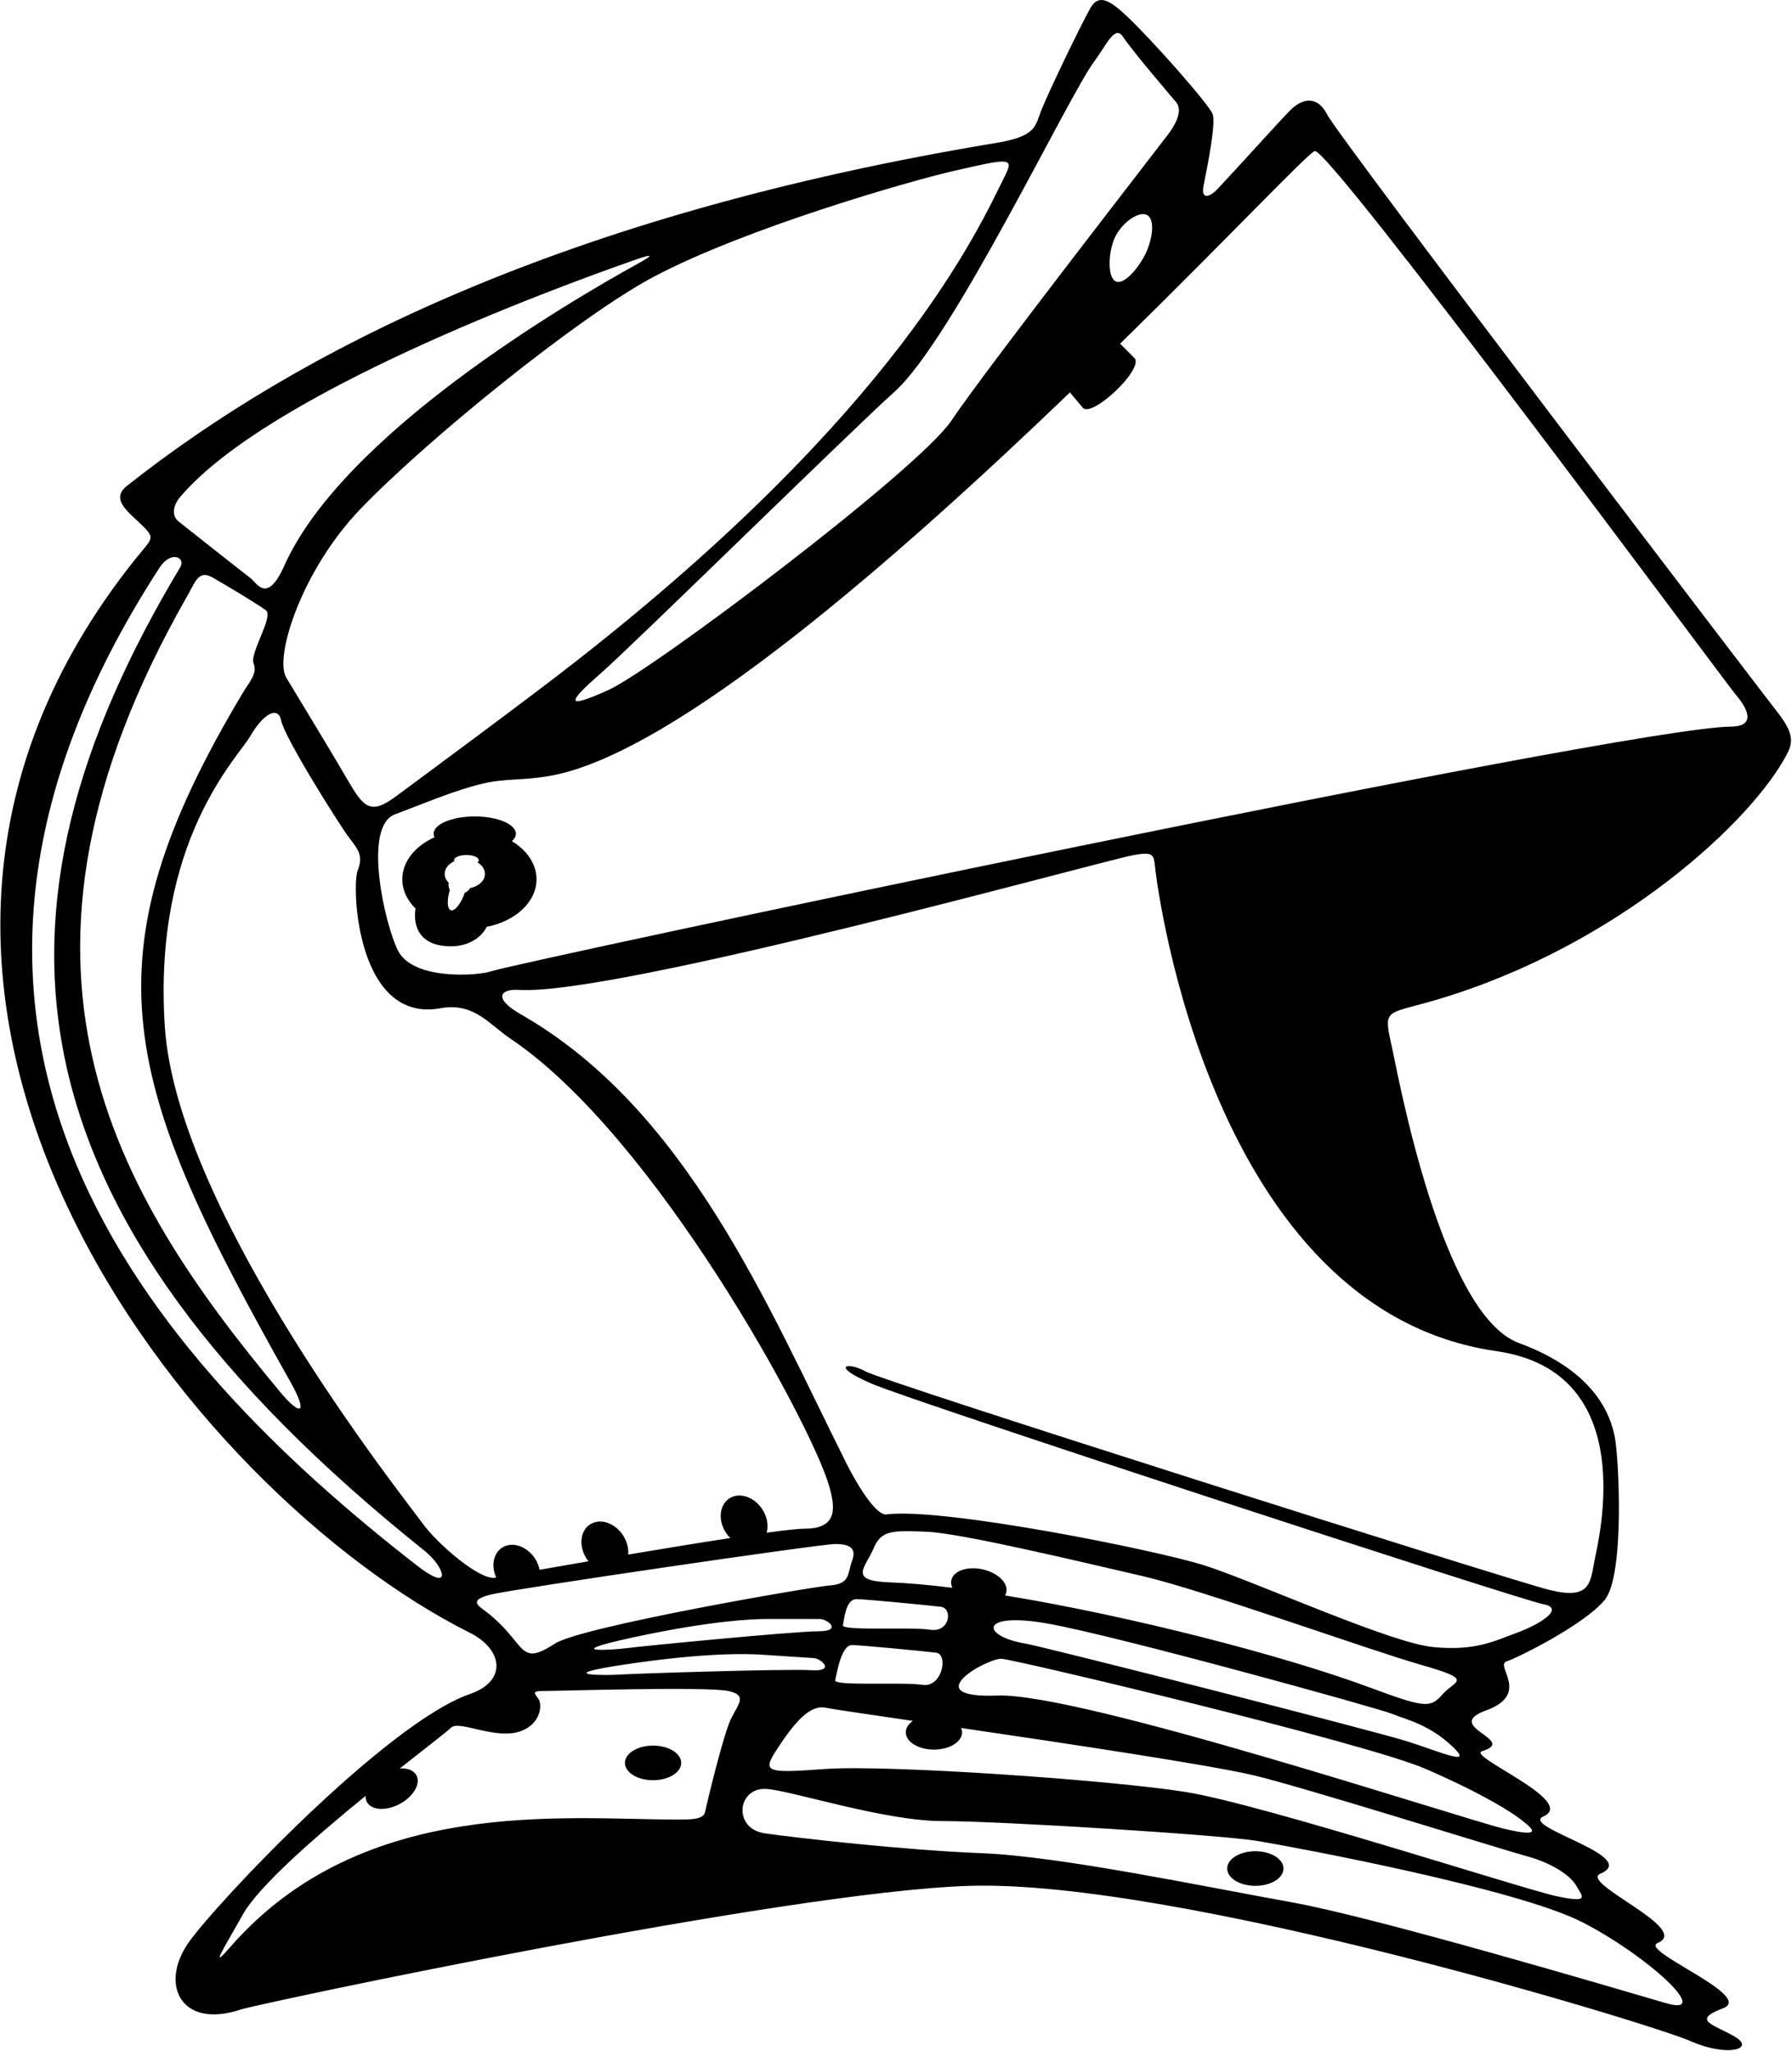 <?xml version="1.0" encoding="UTF-8"?>
<svg xmlns="http://www.w3.org/2000/svg" xmlns:xlink="http://www.w3.org/1999/xlink" width="492pt" height="563pt" viewBox="0 0 492 563" version="1.1">
<g id="surface1">
<path style=" stroke:none;fill-rule:nonzero;fill:rgb(0%,0%,0%);fill-opacity:1;" d="M 390.113 275.668 C 440.258 262.223 478.641 228.047 489.844 208.434 C 492.203 204.309 493.207 201.992 487.605 194.988 C 485.078 191.832 367.551 37.801 364.34 31.383 C 362.098 26.898 358.215 26.301 354.254 30.262 C 351.395 33.121 339.812 46.023 334.32 51.84 C 331.789 54.516 329.727 54.574 330.441 50.992 C 331.723 44.586 333.805 33.902 332.965 31.383 C 332.121 28.859 316.355 11.004 309.43 4.488 C 304.668 0.004 301.609 -1.781 299.348 2.246 C 296.824 6.73 288.141 24.66 285.898 30.262 C 284.184 34.551 284.684 37.387 273.57 39.227 C 154.043 59.023 81.207 96.75 34.887 133.355 C 30.066 137.164 35.484 140.676 39.371 144.562 C 42.73 147.922 41.609 147.922 37.129 153.527 C -58.707 273.32 53.031 410.246 129.016 448.238 C 137.98 452.723 139.449 461.441 129.016 465.047 C 106.324 472.891 59.539 522.199 51.695 533.402 C 43.852 544.609 49.457 557.215 66.266 551.613 C 70.781 550.105 215.371 519.328 266.008 517.715 C 323.527 515.883 453.984 555.816 464.07 560.297 C 474.156 564.781 482 562.539 476.398 559.176 C 470.797 555.816 464.07 554.695 473.035 551.332 C 482 547.973 449.926 535.535 455.105 533.402 C 464.633 529.48 433.406 516.91 439.418 514.355 C 450.625 509.59 417.246 501.527 423.73 498.664 C 433.258 494.465 402.504 482.086 406.922 480.734 C 417.008 477.656 395.715 474.012 408.043 469.531 C 420.367 465.047 410.285 457.203 413.645 456.086 C 417.008 454.965 434.938 445.996 440.539 439.273 C 446.145 432.551 444.461 400.055 443.34 394.453 C 442.219 388.848 438.297 376.523 417.008 368.68 C 395.715 360.836 383.82 294.91 382.27 287.996 C 379.973 277.738 380.078 278.359 390.113 275.668 Z M 300.465 16.812 C 303.828 12.332 306.07 6.73 308.312 10.09 C 311.09 14.262 321.477 26.34 322.879 28.02 C 324.277 29.699 323.996 32.504 320.637 36.984 C 317.273 41.469 270.211 101.98 261.246 115.426 C 252.281 128.871 179.441 183.781 167.117 189.383 C 154.789 194.988 155.91 192.746 164.875 184.902 C 173.84 177.059 234.195 117.742 245.559 107.582 C 261.582 93.254 293.227 26.469 300.465 16.812 Z M 314.711 69.227 C 312.961 73.113 308.758 78.336 306.363 77.258 C 303.969 76.184 304.289 69.211 306.039 65.32 C 307.789 61.43 312.41 57.891 314.805 58.969 C 317.199 60.047 316.461 65.336 314.711 69.227 Z M 261.246 47.07 C 277.172 43.387 278.445 43.172 275.953 48.191 C 268.547 63.109 246.766 112.223 158.152 181.539 C 144.254 192.414 114.531 214.285 108.848 218.52 C 101.703 223.844 99.883 221.742 95.398 214.035 C 90.551 205.703 81.953 191.625 78.59 186.023 C 75.23 180.422 82.797 156.637 98.762 139.938 C 117.109 120.75 159.371 86.582 179.586 75.926 C 205.039 62.5 249.801 49.719 261.246 47.07 Z M 49.457 136.438 C 73.523 108.121 150.953 79.508 174.781 71.188 C 179.242 69.629 179.457 69.996 175.422 72.219 C 155.363 83.277 94.125 119.312 78.031 155.348 C 73.277 165.988 70.465 159.969 68.785 158.707 C 67.105 157.449 51.137 144.84 49.035 143.16 C 46.934 141.48 47.629 138.586 49.457 136.438 Z M 69.625 182.102 C 70.746 184.902 68.504 187.145 66.824 189.945 C 22.395 263.996 33.75 297.613 79.711 379.324 C 84.754 388.289 82.512 388.848 76.91 382.125 C 31.293 327.387 -6.438 264.852 51.418 163.609 C 53.656 159.688 54.496 156.328 58.418 158.566 C 62.344 160.809 70.746 165.852 72.988 167.531 C 75.23 169.215 68.504 179.301 69.625 182.102 Z M 114.449 429.75 C 41.375 372.914 -38.836 283.012 43.852 155.766 C 46.906 151.07 51.137 152.965 49.457 155.766 C -7.656 250.953 0.246 332.719 116.691 425.828 C 121.961 430.039 124.535 437.594 114.449 429.75 Z M 115.852 417.984 C 111.648 412.102 48.613 333.098 45.254 281.832 C 41.898 230.676 65.422 207.875 68.785 201.992 C 72.148 196.109 76.348 193.586 77.191 197.789 C 78.152 202.594 93.156 226.363 95.68 229.727 C 98.199 233.086 99.883 234.77 98.199 238.969 C 96.52 243.172 97.828 280.984 120.895 276.789 C 130.137 275.109 134.223 281.16 140.223 285.195 C 179.977 311.941 222.867 391.238 227.629 407.898 C 229.309 413.781 230.148 419.664 220.906 419.664 C 219.227 419.664 215.496 420.078 210.496 420.766 C 211.035 418.797 210.652 416.387 209.262 414.281 C 206.996 410.863 202.941 409.559 200.207 411.367 C 197.469 413.18 197.086 417.422 199.352 420.844 C 199.691 421.359 200.086 421.809 200.496 422.227 C 192.02 423.52 182.031 425.152 172.469 426.762 C 172.621 425.047 172.152 423.137 171.023 421.426 C 168.758 418.008 164.703 416.699 161.965 418.512 C 159.23 420.324 158.848 424.566 161.109 427.988 C 161.258 428.211 161.434 428.402 161.598 428.605 C 156.641 429.457 152.039 430.254 148.148 430.938 C 147.934 429.879 147.523 428.812 146.863 427.812 C 144.598 424.391 140.543 423.086 137.805 424.898 C 135.406 426.484 134.816 429.938 136.23 433.07 C 136.152 433.086 136.078 433.102 136.02 433.109 C 131.816 433.953 120.051 423.867 115.852 417.984 Z M 132.238 441.516 C 130.559 440.254 129.719 438.996 134.762 437.734 C 140.598 436.273 225.105 423.867 229.309 423.867 C 233.512 423.867 235.191 425.129 233.934 428.488 C 232.672 431.852 233.512 434.793 228.047 435.215 C 222.586 435.633 159.555 446.559 152.41 451.18 C 145.266 455.805 144.426 454.121 140.645 449.5 C 136.859 444.879 133.922 442.777 132.238 441.516 Z M 396.137 465.047 C 392.773 468.832 391.613 469.039 376.387 463.367 C 352.578 454.496 310.109 443.566 275.938 437.984 C 276.094 437.715 276.215 437.426 276.285 437.113 C 276.848 434.551 273.926 431.73 269.758 430.812 C 265.59 429.898 261.758 431.234 261.191 433.797 C 261.039 434.492 261.16 435.199 261.473 435.887 C 255.055 435.09 249.152 434.562 244.016 434.371 C 232.672 433.953 237.715 430.172 239.816 425.129 C 241.914 420.086 244.855 420.086 254.523 420.504 C 264.188 420.926 297.387 428.91 313.773 432.691 C 330.16 436.473 375.547 452.863 390.254 457.062 C 404.961 461.266 399.496 461.266 396.137 465.047 Z M 386.473 478.074 C 377.227 475.133 286.941 452.133 281.414 451.18 C 269.23 449.078 268.809 442.355 287.719 445.719 C 306.629 449.078 378.066 468.832 382.27 470.512 C 386.473 472.191 392.355 473.453 398.656 479.336 C 404.961 485.219 395.715 481.016 386.473 478.074 Z M 258.305 441.098 C 261.664 441.516 260.824 448.238 255.363 447.398 C 249.898 446.559 230.988 447.82 231.41 446.137 C 231.828 444.457 232.16 438.996 235.191 438.996 C 237.293 438.996 254.941 440.676 258.305 441.098 Z M 253.262 462.527 C 247.801 461.688 228.891 462.945 229.309 461.266 C 229.73 459.586 230.902 451.602 233.934 451.602 C 236.031 451.602 253.684 453.281 257.043 453.703 C 260.406 454.121 258.727 463.367 253.262 462.527 Z M 224.688 447.82 C 217.965 447.82 175.102 452.02 172.16 452.441 C 169.219 452.863 152.41 454.121 173.84 449.5 C 195.27 444.879 206.617 444.457 210.398 444.457 C 215.441 444.457 223.008 444.457 225.105 444.457 C 227.207 444.457 231.41 447.82 224.688 447.82 Z M 222.773 458.508 C 216.066 458.07 173.02 459.48 170.059 459.711 C 167.098 459.938 150.242 460.105 171.926 456.883 C 193.613 453.66 204.961 453.98 208.734 454.223 C 213.77 454.551 221.316 455.043 223.41 455.18 C 225.508 455.316 229.484 458.941 222.773 458.508 Z M 200.734 471.773 C 198.633 475.973 194.012 495.305 193.59 497.406 C 193.172 499.508 189.809 499.508 186.027 499.508 C 155.211 499.508 99.602 492.922 63.324 534.383 C 57.441 541.109 60.988 535.691 66.684 525.559 C 71.086 517.73 86.613 504.219 100.395 493 C 100.363 493.605 100.461 494.191 100.738 494.707 C 101.992 497.016 106.047 497.234 109.797 495.199 C 113.547 493.164 115.57 489.641 114.316 487.336 C 113.574 485.965 111.836 485.352 109.766 485.484 C 117.191 479.609 122.852 475.277 123.836 474.293 C 125.934 472.191 135.18 477.234 141.902 475.555 C 148.477 473.91 149.047 467.988 147.785 466.309 C 146.527 464.629 146.105 464.207 149.469 464.207 C 153.691 464.207 193.879 462.945 199.895 464.207 C 205.242 465.328 202.836 467.57 200.734 471.773 Z M 457.488 549.934 C 444.461 546.152 377.793 526.352 354.535 522.199 C 331.004 517.996 291.082 509.59 269.648 508.75 C 248.219 507.91 218.805 504.547 209.98 503.289 C 201.156 502.027 202.387 490.629 210.398 491.102 C 217.102 491.496 242.758 499.926 258.727 499.926 C 274.691 499.926 335.203 503.707 345.289 505.391 C 355.375 507.07 416.309 518.414 434.375 527.66 C 452.445 536.906 470.516 553.715 457.488 549.934 Z M 432.695 517.574 C 434.375 520.516 436.898 522.617 427.23 520.516 C 417.566 518.414 346.551 495.305 325.539 491.941 C 305.055 488.664 243.598 484.379 226.367 485.641 C 209.141 486.898 209.141 486.48 214.18 478.914 C 219.223 471.352 223.008 467.988 226.789 468.832 C 228.156 469.133 237.59 470.516 250.637 472.426 C 249.438 473.262 248.688 474.348 248.688 475.555 C 248.688 478.18 252.148 480.309 256.414 480.309 C 260.68 480.309 264.141 478.18 264.141 475.555 C 264.141 475.141 264.027 474.746 263.863 474.363 C 293.414 478.707 331.719 484.457 344.027 487.32 C 357.062 490.352 412.945 507.91 419.246 509.59 C 425.551 511.273 431.016 514.633 432.695 517.574 Z M 417.566 499.508 C 419.668 501.188 425.133 504.969 412.945 502.027 C 400.758 499.086 296.543 464.629 273.852 465.469 C 251.16 466.309 271.332 454.965 275.113 455.383 C 280.277 455.957 375.125 478.496 391.516 485.641 C 407.902 492.781 415.465 497.824 417.566 499.508 Z M 410.844 370.918 C 450.664 376.629 438.859 422.746 437.738 428.629 C 436.617 434.512 436.617 439.273 425.41 436.473 C 414.207 433.672 242.758 379.324 237.715 376.523 C 232.672 373.719 227.629 374.84 239.395 379.883 C 251.16 384.926 417.566 439.273 423.73 440.395 C 429.895 441.516 422.609 445.996 416.445 448.238 C 410.285 450.48 405.242 453.281 393.477 452.16 C 381.711 451.039 344.73 434.23 330.723 429.75 C 317.738 425.594 258.988 413.758 243.316 415.742 C 241.051 416.031 236.594 410.141 232.109 401.176 C 210.895 358.742 188.52 304.469 143.023 278.473 C 135.18 273.988 137.43 271.43 142.465 271.746 C 169.07 273.43 302.5 236.336 311.113 234.77 C 317.273 233.648 316.715 234.77 317.273 239.25 C 317.836 243.734 332.484 359.688 410.844 370.918 Z M 134.621 266.703 C 131.258 267.824 113.469 269.227 109.266 260.961 C 105.711 253.969 99.461 226.926 108.426 223.562 C 117.391 220.199 124.816 216.98 132.379 215.156 C 139.004 213.562 143.406 214.402 151.43 212.914 C 185.516 206.605 246.359 153.266 293.75 107.734 L 297.195 111.824 C 299.391 115.102 313.785 101.691 311.59 98.414 L 307.539 94.352 C 337.438 65.043 359.379 41.785 360.977 41.469 C 365.18 40.629 474.078 187.828 476.398 190.504 C 480.039 194.707 482.094 199.398 475.277 199.469 C 445.355 199.789 142.715 264.008 134.621 266.703 "/>
<path style=" stroke:none;fill-rule:nonzero;fill:rgb(0%,0%,0%);fill-opacity:1;" d="M 179.305 479.203 C 175.035 479.203 171.578 481.332 171.578 483.957 C 171.578 486.582 175.035 488.711 179.305 488.711 C 183.57 488.711 187.027 486.582 187.027 483.957 C 187.027 481.332 183.57 479.203 179.305 479.203 "/>
<path style=" stroke:none;fill-rule:nonzero;fill:rgb(0%,0%,0%);fill-opacity:1;" d="M 336.934 512.953 C 336.934 515.578 340.395 517.707 344.66 517.707 C 348.926 517.707 352.387 515.578 352.387 512.953 C 352.387 510.328 348.926 508.199 344.66 508.199 C 340.395 508.199 336.934 510.328 336.934 512.953 "/>
<path style=" stroke:none;fill-rule:nonzero;fill:rgb(0%,0%,0%);fill-opacity:1;" d="M 140.539 230.922 C 141.234 230.305 141.641 229.613 141.641 228.887 C 141.641 226.258 136.586 224.133 130.348 224.133 C 124.113 224.133 119.055 226.258 119.055 228.887 C 119.055 229.219 119.141 229.543 119.293 229.855 C 114 232.23 110.453 236.5 110.453 241.387 C 110.453 244.406 111.82 247.188 114.102 249.438 C 113.969 249.992 112.184 259.984 124.148 259.773 C 128.43 259.699 132.094 257.566 133.629 254.438 C 141.496 252.895 147.301 247.645 147.301 241.387 C 147.301 237.168 144.664 233.402 140.539 230.922 Z M 129.039 243.805 C 128.766 244.371 128.242 244.805 127.605 245.082 C 126.57 248.098 124.859 250.238 123.777 249.871 C 122.758 249.523 122.668 247.078 123.508 244.281 C 122.977 243.434 123.16 242.402 123.184 242.309 C 122.5 241.633 122.09 240.797 122.09 239.891 C 122.09 238.426 123.152 237.145 124.742 236.434 C 124.695 236.34 124.672 236.242 124.672 236.141 C 124.672 235.352 126.188 234.715 128.059 234.715 C 129.93 234.715 131.445 235.352 131.445 236.141 C 131.445 236.359 131.324 236.566 131.113 236.754 C 132.352 237.496 133.145 238.625 133.145 239.891 C 133.145 241.77 131.402 243.344 129.039 243.805 "/>
</g>
</svg>
